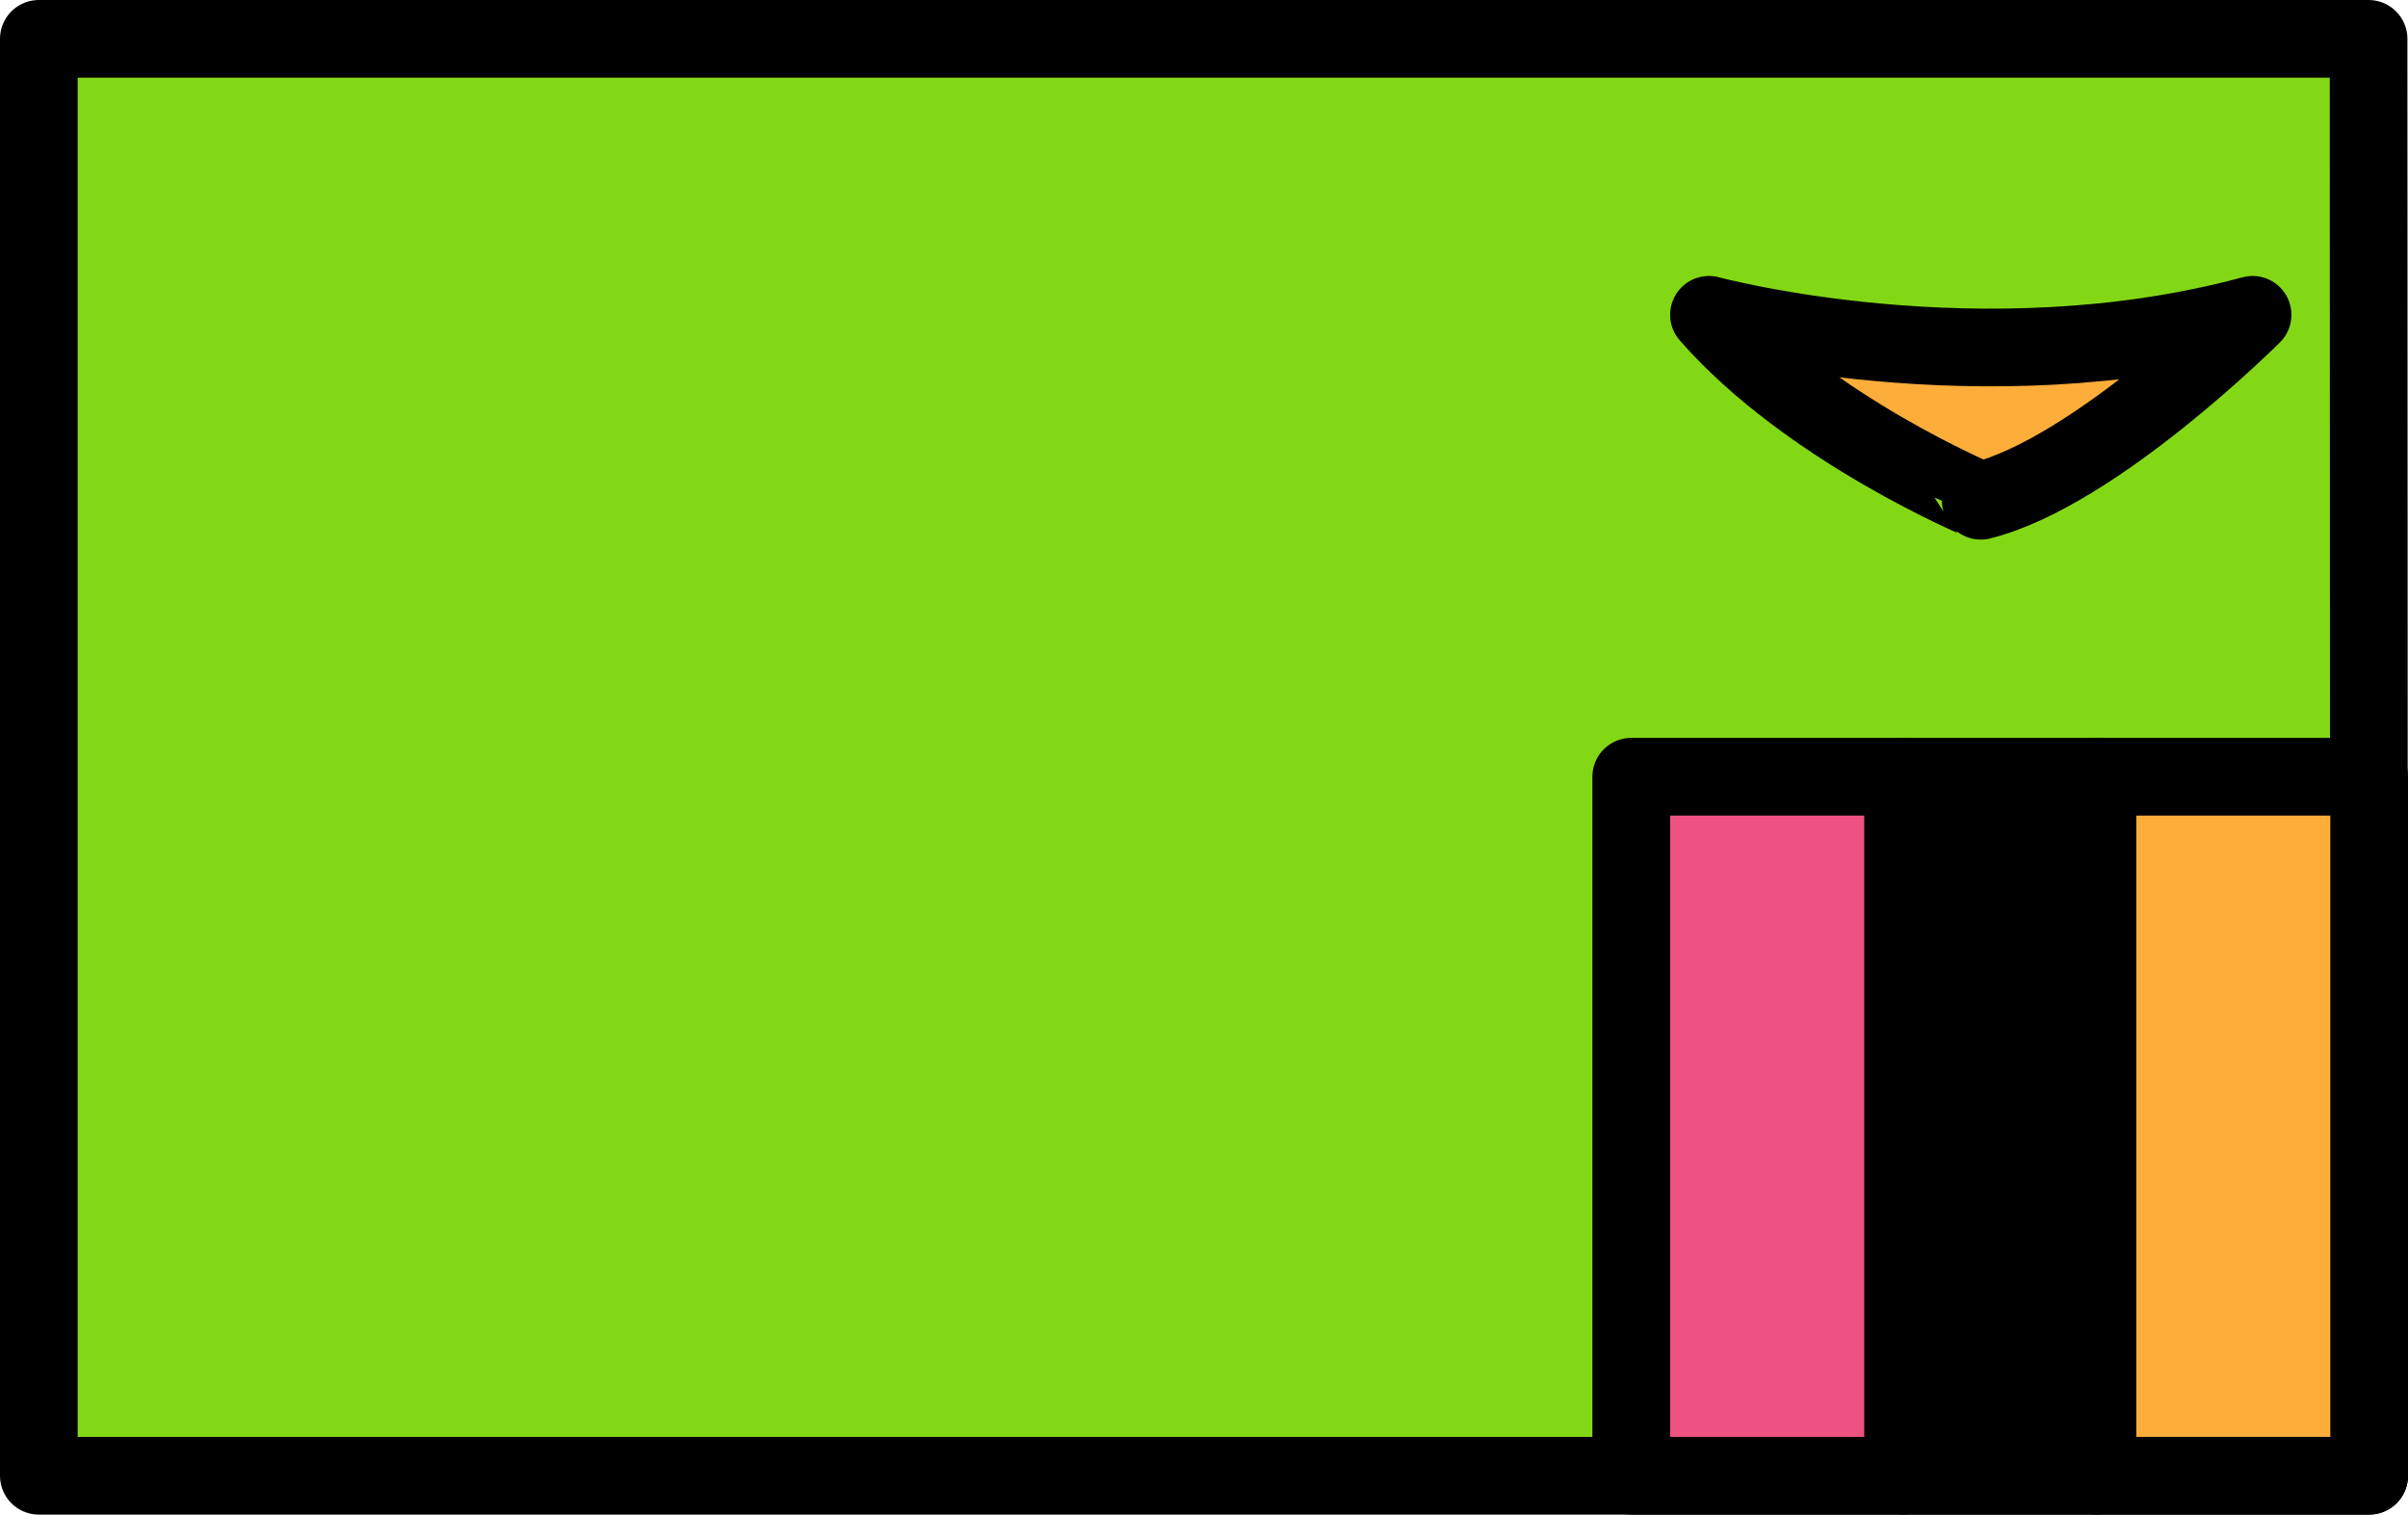 <?xml version="1.0" encoding="UTF-8"?>
<svg width="248px" height="156px" viewBox="0 0 248 156" xmlns="http://www.w3.org/2000/svg" xmlns:xlink="http://www.w3.org/1999/xlink" version="1.1">
 <!-- Generated by Pixelmator Pro 1.7 -->
 <g id="group">
  <path id="Путь" d="M243.939 4 L92.069 4 4.647 4 4 4 4 152 244 152 Z" fill="#83d816" fill-opacity="1" stroke="#000000" stroke-width="8" stroke-opacity="1" stroke-linejoin="round"/>
  <path id="Путь-1" d="M216 80 L244 80 244 152 216 152 Z" fill="#fcad3a" fill-opacity="1" stroke="#000000" stroke-width="8" stroke-opacity="1" stroke-linejoin="round"/>
  <path id="Путь-2" d="M196 80 L216 80 216 152 196 152 Z" fill="#000000" fill-opacity="1" stroke="#000000" stroke-width="8" stroke-opacity="1" stroke-linejoin="round"/>
  <path id="Путь-3" d="M168 80 L196 80 196 152 168 152 Z" fill="#ee5281" fill-opacity="1" stroke="#000000" stroke-width="8" stroke-opacity="1" stroke-linejoin="round"/>
  <path id="Путь-4" d="M176.007 32.424 C176.007 32.424 204 40 231.993 32.424 231.993 32.424 215.787 48.63 204 51.577 204 51.576 186.32 44.21 176.007 32.424 Z" fill="#fcad3a" fill-opacity="1" stroke="#000000" stroke-width="8" stroke-opacity="1" stroke-linejoin="round"/>
 </g>
 <g id="group-1"/>
 <g id="group-2"/>
 <g id="group-3"/>
 <g id="group-4"/>
 <g id="group-5"/>
 <g id="group-6"/>
 <g id="group-7"/>
 <g id="group-8"/>
 <g id="group-9"/>
 <g id="group-10"/>
 <g id="group-11"/>
 <g id="group-12"/>
 <g id="group-13"/>
 <g id="group-14"/>
 <g id="group-15"/>
</svg>
